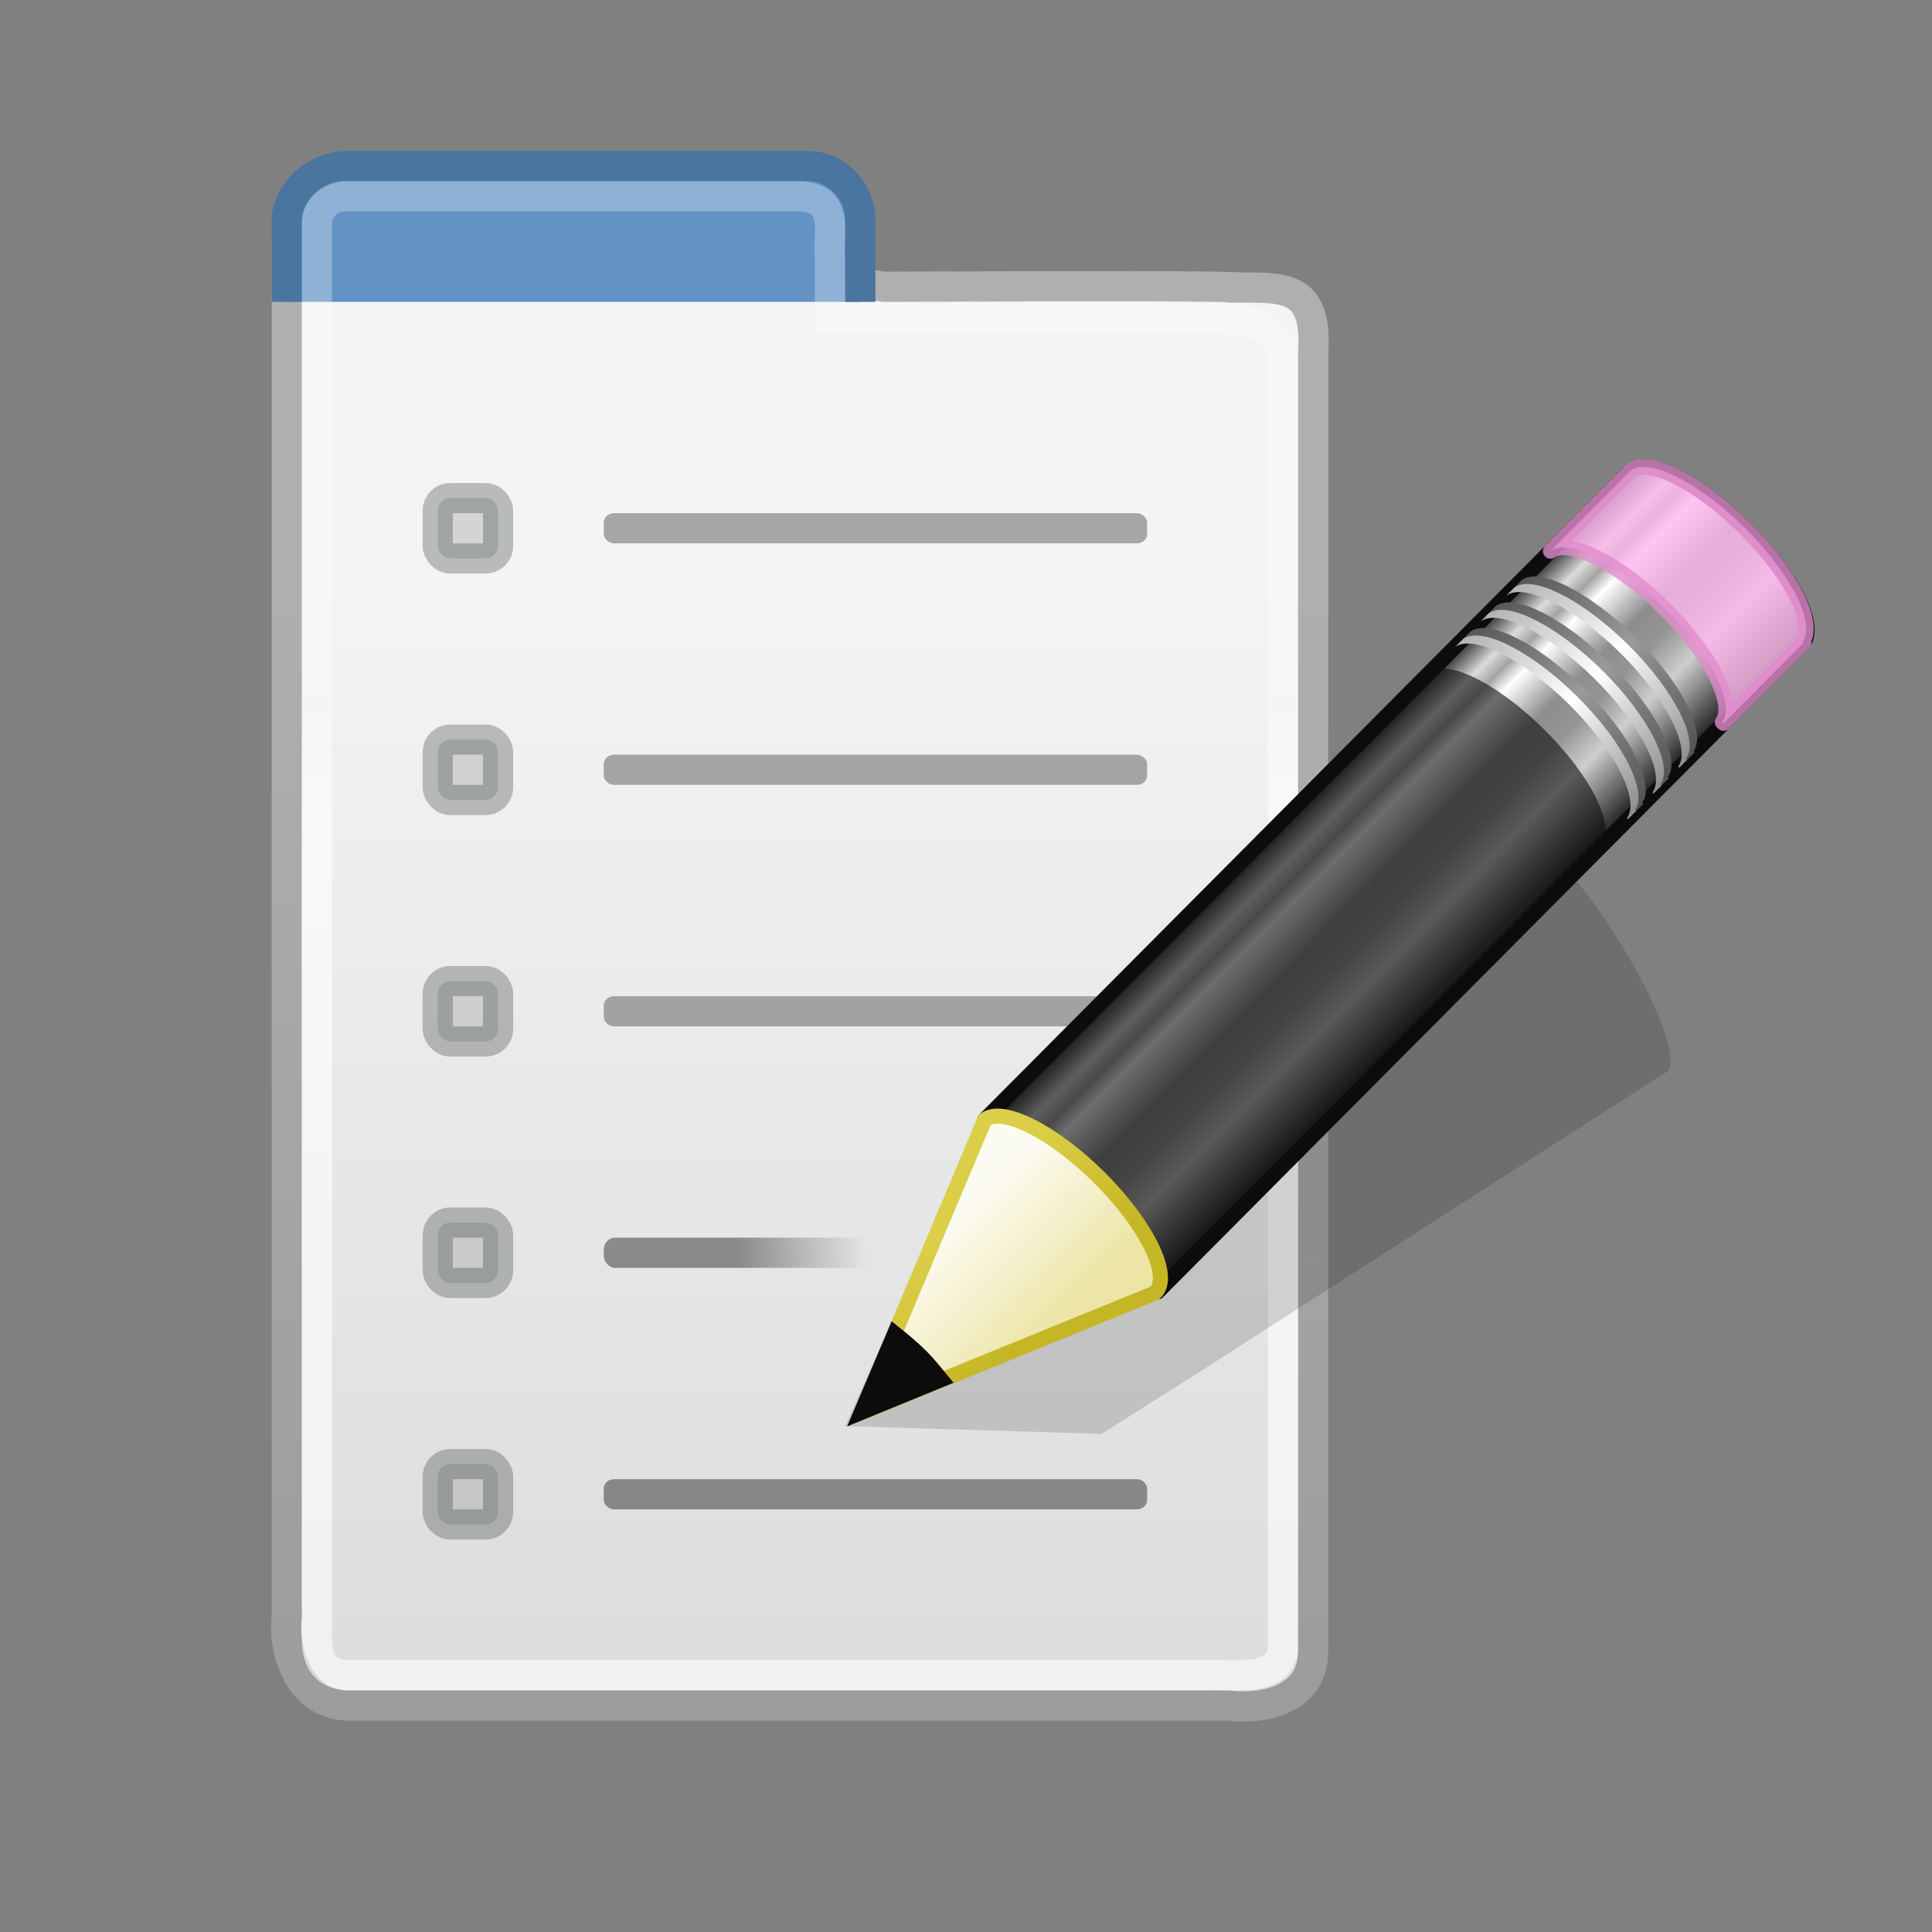 <?xml version="1.0" encoding="UTF-8" standalone="no"?>
<!-- Created with Inkscape (http://www.inkscape.org/) -->

<svg
   xmlns:dc="http://purl.org/dc/elements/1.1/"
   xmlns:cc="http://creativecommons.org/ns#"
   xmlns:rdf="http://www.w3.org/1999/02/22-rdf-syntax-ns#"
   xmlns:svg="http://www.w3.org/2000/svg"
   xmlns="http://www.w3.org/2000/svg"
   xmlns:xlink="http://www.w3.org/1999/xlink"
   xmlns:sodipodi="http://sodipodi.sourceforge.net/DTD/sodipodi-0.dtd"
   xmlns:inkscape="http://www.inkscape.org/namespaces/inkscape"
   version="1.0"
   width="64"
   height="64"
   id="svg3247"
   inkscape:version="0.91 r13725"
   sodipodi:docname="menu-editor.svg">
  <rect width="100%" height="100%" fill="#808080" stroke="none"/>
  <sodipodi:namedview
     pagecolor="#ffffff"
     bordercolor="#666666"
     borderopacity="1"
     objecttolerance="10"
     gridtolerance="10"
     guidetolerance="10"
     inkscape:pageopacity="0"
     inkscape:pageshadow="2"
     inkscape:window-width="1233"
     inkscape:window-height="714"
     id="namedview95872"
     showgrid="true"
     inkscape:zoom="4.9166665"
     inkscape:cx="34.794036"
     inkscape:cy="44.004416"
     inkscape:window-x="481"
     inkscape:window-y="179"
     inkscape:window-maximized="0"
     inkscape:current-layer="svg3247"
     inkscape:snap-global="false">
    <inkscape:grid
       type="xygrid"
       id="grid4016"
       empspacing="5"
       visible="true"
       enabled="true"
       snapvisiblegridlinesonly="true" />
  </sodipodi:namedview>
  <defs
     id="defs3249">
    <linearGradient
       inkscape:collect="always"
       xlink:href="#linearGradient3524"
       id="linearGradient13148"
       gradientUnits="userSpaceOnUse"
       gradientTransform="matrix(0.882,0,0,0.5,7.647,22)"
       x1="18.994"
       y1="38"
       x2="23.91"
       y2="38" />
    <linearGradient
       id="linearGradient3524"
       inkscape:collect="always">
      <stop
         id="stop3526"
         offset="0"
         style="stop-color:#000000;stop-opacity:1;" />
      <stop
         id="stop3528"
         offset="1"
         style="stop-color:#000000;stop-opacity:0;" />
    </linearGradient>
    <linearGradient
       inkscape:collect="always"
       xlink:href="#linearGradient3690"
       id="linearGradient13153"
       gradientUnits="userSpaceOnUse"
       gradientTransform="matrix(0.923,0,0,1.289,1.744,5.878)"
       x1="9.5"
       y1="16.264"
       x2="9.5"
       y2="13.409" />
    <linearGradient
       id="linearGradient3690">
      <stop
         id="stop3692"
         offset="0"
         style="stop-color:white;stop-opacity:1;" />
      <stop
         id="stop3694"
         offset="1"
         style="stop-color:white;stop-opacity:0.469" />
    </linearGradient>
    <linearGradient
       inkscape:collect="always"
       id="linearGradient3600-5">
      <stop
         style="stop-color:#f4f4f4;stop-opacity:1"
         offset="0"
         id="stop3602" />
      <stop
         style="stop-color:#dbdbdb;stop-opacity:1"
         offset="1"
         id="stop3604-5" />
    </linearGradient>
    <linearGradient
       id="linearGradient3104-9">
      <stop
         id="stop3106-3"
         offset="0"
         style="stop-color:#9c9c9c;stop-opacity:1;" />
      <stop
         id="stop3108-4"
         offset="1"
         style="stop-color:#afafaf;stop-opacity:1;" />
    </linearGradient>
    <linearGradient
       y2="40.24"
       x2="27.066"
       y1="11.287"
       x1="27.066"
       gradientTransform="matrix(0.934,0,0,1.32,1.809,4.315)"
       gradientUnits="userSpaceOnUse"
       id="linearGradient3106"
       xlink:href="#linearGradient3600-5"
       inkscape:collect="always" />
    <linearGradient
       gradientTransform="matrix(1.933,0,0,1.874,-515.734,-495.683)"
       y2="274.769"
       x2="277.054"
       y1="294.668"
       x1="277.054"
       gradientUnits="userSpaceOnUse"
       id="linearGradient3108-1"
       xlink:href="#linearGradient3104-9"
       inkscape:collect="always" />
    <linearGradient
       inkscape:collect="always"
       xlink:href="#linearGradient3155-40-9"
       id="linearGradient3176"
       gradientUnits="userSpaceOnUse"
       gradientTransform="matrix(0.875,-0.88,0.979,0.974,-3.017,27.152)"
       spreadMethod="pad"
       x1="23.576"
       y1="25.357"
       x2="23.576"
       y2="31.211" />
    <linearGradient
       id="linearGradient3155-40-9">
      <stop
         id="stop2541-1"
         style="stop-color:#181818;stop-opacity:1"
         offset="0" />
      <stop
         id="stop2543-6"
         style="stop-color:#dbdbdb;stop-opacity:1"
         offset="0.135" />
      <stop
         id="stop2545-5"
         style="stop-color:#a4a4a4;stop-opacity:1"
         offset="0.202" />
      <stop
         id="stop2547-1"
         style="stop-color:#ffffff;stop-opacity:1"
         offset="0.27" />
      <stop
         id="stop2549-3"
         style="stop-color:#8d8d8d;stop-opacity:1"
         offset="0.447" />
      <stop
         id="stop2551-6"
         style="stop-color:#959595;stop-opacity:1"
         offset="0.571" />
      <stop
         id="stop2553-7"
         style="stop-color:#cecece;stop-opacity:1"
         offset="0.72" />
      <stop
         id="stop2555-8"
         style="stop-color:#181818;stop-opacity:1"
         offset="1" />
    </linearGradient>
    <linearGradient
       inkscape:collect="always"
       xlink:href="#linearGradient3240-279-0"
       id="linearGradient3171"
       gradientUnits="userSpaceOnUse"
       gradientTransform="matrix(0.851,-0.855,1.146,1.14,-6.225,22.651)"
       x1="30.038"
       y1="24.99"
       x2="30.038"
       y2="30" />
    <linearGradient
       id="linearGradient3240-279-0">
      <stop
         id="stop2559-4"
         style="stop-color:#565656;stop-opacity:1"
         offset="0" />
      <stop
         id="stop2561-7"
         style="stop-color:#9a9a9a;stop-opacity:1"
         offset="0.5" />
      <stop
         id="stop2563-2"
         style="stop-color:#545454;stop-opacity:1"
         offset="1" />
    </linearGradient>
    <linearGradient
       inkscape:collect="always"
       xlink:href="#linearGradient3223-789-1"
       id="linearGradient3168"
       gradientUnits="userSpaceOnUse"
       gradientTransform="matrix(0.851,-0.855,1.146,1.14,-6.469,22.896)"
       x1="30.038"
       y1="24.99"
       x2="30.038"
       y2="30" />
    <linearGradient
       id="linearGradient3223-789-1">
      <stop
         id="stop2567-9"
         style="stop-color:#b1b1b1;stop-opacity:1"
         offset="0" />
      <stop
         id="stop2569-3"
         style="stop-color:#ffffff;stop-opacity:1"
         offset="0.5" />
      <stop
         id="stop2571-1"
         style="stop-color:#8f8f8f;stop-opacity:1"
         offset="1" />
    </linearGradient>
    <linearGradient
       inkscape:collect="always"
       xlink:href="#linearGradient3240-686-1"
       id="linearGradient3165"
       gradientUnits="userSpaceOnUse"
       gradientTransform="matrix(0.851,-0.855,1.146,1.14,-5.378,21.8)"
       x1="30.038"
       y1="24.99"
       x2="30.038"
       y2="30" />
    <linearGradient
       id="linearGradient3240-686-1">
      <stop
         id="stop2575-6"
         style="stop-color:#565656;stop-opacity:1"
         offset="0" />
      <stop
         id="stop2577-2"
         style="stop-color:#9a9a9a;stop-opacity:1"
         offset="0.5" />
      <stop
         id="stop2579-0"
         style="stop-color:#545454;stop-opacity:1"
         offset="1" />
    </linearGradient>
    <linearGradient
       inkscape:collect="always"
       xlink:href="#linearGradient3223-768-2"
       id="linearGradient3162"
       gradientUnits="userSpaceOnUse"
       gradientTransform="matrix(0.851,-0.855,1.146,1.14,-5.622,22.045)"
       x1="30.038"
       y1="24.99"
       x2="30.038"
       y2="30" />
    <linearGradient
       id="linearGradient3223-768-2">
      <stop
         id="stop2583-2"
         style="stop-color:#b1b1b1;stop-opacity:1"
         offset="0" />
      <stop
         id="stop2585-0"
         style="stop-color:#ffffff;stop-opacity:1"
         offset="0.5" />
      <stop
         id="stop2587-8"
         style="stop-color:#8f8f8f;stop-opacity:1"
         offset="1" />
    </linearGradient>
    <linearGradient
       inkscape:collect="always"
       xlink:href="#linearGradient3240-907-2"
       id="linearGradient3159"
       gradientUnits="userSpaceOnUse"
       gradientTransform="matrix(0.851,-0.855,1.146,1.14,-4.528,20.946)"
       x1="30.038"
       y1="24.99"
       x2="30.038"
       y2="30" />
    <linearGradient
       id="linearGradient3240-907-2">
      <stop
         id="stop2591-9"
         style="stop-color:#565656;stop-opacity:1"
         offset="0" />
      <stop
         id="stop2593-4"
         style="stop-color:#9a9a9a;stop-opacity:1"
         offset="0.5" />
      <stop
         id="stop2595-7"
         style="stop-color:#545454;stop-opacity:1"
         offset="1" />
    </linearGradient>
    <linearGradient
       inkscape:collect="always"
       xlink:href="#linearGradient3223-699-0"
       id="linearGradient3156"
       gradientUnits="userSpaceOnUse"
       gradientTransform="matrix(0.851,-0.855,1.146,1.14,-4.771,21.19)"
       x1="30.038"
       y1="24.99"
       x2="30.038"
       y2="30" />
    <linearGradient
       id="linearGradient3223-699-0">
      <stop
         id="stop2599-7"
         style="stop-color:#b1b1b1;stop-opacity:1"
         offset="0" />
      <stop
         id="stop2601-8"
         style="stop-color:#ffffff;stop-opacity:1"
         offset="0.5" />
      <stop
         id="stop2603-3"
         style="stop-color:#8f8f8f;stop-opacity:1"
         offset="1" />
    </linearGradient>
    <linearGradient
       inkscape:collect="always"
       xlink:href="#linearGradient3290-678-4"
       id="linearGradient3151"
       gradientUnits="userSpaceOnUse"
       gradientTransform="matrix(0.851,-0.855,1.146,1.14,-6.548,22.976)"
       x1="9"
       y1="29.057"
       x2="9"
       y2="26.03" />
    <linearGradient
       id="linearGradient3290-678-4">
      <stop
         id="stop2607-3"
         style="stop-color:#ece5a5;stop-opacity:1"
         offset="0" />
      <stop
         id="stop2609-5"
         style="stop-color:#fcfbf2;stop-opacity:1"
         offset="1" />
    </linearGradient>
    <linearGradient
       inkscape:collect="always"
       xlink:href="#linearGradient3191-577-7"
       id="linearGradient3153"
       gradientUnits="userSpaceOnUse"
       gradientTransform="matrix(0.747,0.032,0.032,0.746,24.395,18.141)"
       x1="5.518"
       y1="37.372"
       x2="9.522"
       y2="41.392" />
    <linearGradient
       id="linearGradient3191-577-7">
      <stop
         id="stop2613-9"
         style="stop-color:#dbce48;stop-opacity:1"
         offset="0" />
      <stop
         id="stop2615-4"
         style="stop-color:#c5b625;stop-opacity:1"
         offset="1" />
    </linearGradient>
  </defs>
  <path
     inkscape:connector-curvature="0"
     style="fill:url(#linearGradient3106);fill-opacity:1;stroke:url(#linearGradient3108-1);stroke-width:1.001;stroke-miterlimit:4;stroke-opacity:1;stroke-dasharray:none"
     d="m 41.154,9.525 c 1.437,0 2.503,-0.026 2.346,2.182 0,5.913 0,31.546 0,42.934 0.035,1.623 -1.533,2.004 -2.844,1.859 -8.635,0 -20.389,0 -29.024,0 C 9.963,56.534 9.351,54.778 9.5,53.503 c 0,-11.825 0,-33.651 0,-45.476 0.629,-1.292 11.597,0.432 19.804,1.473 1.949,0 9.97,-0.061 11.85,0.024 z"
     id="rect1915"
     sodipodi:nodetypes="cccccccccc" />
  <path
     inkscape:connector-curvature="0"
     style="fill:#6392c4;fill-opacity:1;stroke:#49759f;stroke-width:1;stroke-miterlimit:4;stroke-opacity:1;stroke-dasharray:none"
     d="m 9.5,10 0,-2.667 c 0,-1.015 1.02,-1.833 2.012,-1.833 l 15.228,0 C 27.733,5.5 28.5,6.318 28.5,7.333 L 28.5,10"
     id="path1917"
     sodipodi:nodetypes="cccccc" />
  <path
     inkscape:connector-curvature="0"
     style="opacity:0.6;fill:none;stroke:url(#linearGradient13153);stroke-width:1;stroke-miterlimit:4;stroke-opacity:1;stroke-dasharray:none"
     d="m 11.435,6.5 c 8.919,0 5.974,0 14.892,0 1.529,-0.024 1.096,1.169 1.163,1.996 0,0.691 -0.004,1.649 0.019,2.025 2.108,0 10.904,0.024 12.518,0.024 1.614,0 2.472,0.367 2.472,1.468 0,5.697 0,31.983 0,42.598 -0.127,1.198 -1.802,0.813 -2.674,0.878 -8.416,0 -19.974,0 -28.39,0 -1.262,-0.12 -0.868,-1.481 -0.936,-2.308 0,-11.395 0,-34.409 0,-45.804 -0.012,-0.47 0.44,-0.89 0.936,-0.877 z"
     id="rect1919"
     sodipodi:nodetypes="cccczcccccccc" />
  <rect
     style="fill:#a2a2a1;fill-opacity:1;stroke:none"
     id="rect2574"
     width="18"
     height="1"
     x="20"
     y="33"
     rx="0.343"
     ry="0.306" />
  <rect
     style="opacity:0.4;fill:url(#linearGradient13148);fill-opacity:1;stroke:none"
     id="rect3634"
     width="15"
     height="1"
     x="20"
     y="41"
     rx="0.371"
     ry="0.397" />
  <rect
     style="fill:#878885;fill-opacity:1;stroke:none"
     id="rect2582"
     width="18"
     height="1"
     x="20"
     y="49"
     rx="0.343"
     ry="0.306" />
  <rect
     style="opacity:0.4;fill:#333333;fill-opacity:1;stroke:none"
     id="rect16160"
     width="18"
     height="1"
     x="20"
     y="25"
     rx="0.343"
     ry="0.306" />
  <rect
     style="opacity:0.3;fill:#888a85;fill-opacity:1;stroke:#2e3436;stroke-width:1;stroke-linecap:round;stroke-linejoin:miter;stroke-miterlimit:4;stroke-opacity:1;stroke-dasharray:none;stroke-dashoffset:0"
     id="rect16162"
     width="2"
     height="2"
     x="14.5"
     y="24.5"
     rx="0.417"
     ry="0.421" />
  <rect
     ry="0.421"
     rx="0.417"
     y="32.5"
     x="14.5"
     height="2"
     width="2"
     id="rect4018"
     style="opacity:0.3;fill:#888a85;fill-opacity:1;stroke:#2e3436;stroke-width:1;stroke-linecap:round;stroke-linejoin:miter;stroke-miterlimit:4;stroke-opacity:1;stroke-dasharray:none;stroke-dashoffset:0" />
  <rect
     style="opacity:0.3;fill:#888a85;fill-opacity:1;stroke:#2e3436;stroke-width:1;stroke-linecap:round;stroke-linejoin:miter;stroke-miterlimit:4;stroke-opacity:1;stroke-dasharray:none;stroke-dashoffset:0"
     id="rect4020"
     width="2"
     height="2"
     x="14.5"
     y="40.5"
     rx="0.417"
     ry="0.421" />
  <rect
     ry="0.421"
     rx="0.417"
     y="48.5"
     x="14.5"
     height="2"
     width="2"
     id="rect4022"
     style="opacity:0.3;fill:#888a85;fill-opacity:1;stroke:#2e3436;stroke-width:1;stroke-linecap:round;stroke-linejoin:miter;stroke-miterlimit:4;stroke-opacity:1;stroke-dasharray:none;stroke-dashoffset:0" />
  <g
     transform="translate(1.043,-4.948)"
     id="g3103">
    <path
       d="m 49.624,32.594 c -0.231,-0.136 -0.41,-0.101 -0.528,-0.025 l -15.728,10.015 -2.895,1.848 -0.089,0.037 -3.427,7.722 8.493,0.256 0.07,-0.047 2.913,-1.839 15.724,-10.101 c 0.472,-0.303 -0.275,-2.308 -1.676,-4.507 -1.051,-1.649 -2.166,-2.952 -2.859,-3.36 l 0,0 z"
       id="path2422"
       style="opacity:0.15;fill:#0c0c0c;fill-opacity:1;fill-rule:evenodd;stroke:none"
       inkscape:connector-curvature="0" />
    <path
       d="m 31.578,42.039 c 0.595,-0.446 2.263,0.391 3.796,1.916 1.529,1.522 2.335,3.15 1.899,3.75 -0.002,0.002 0.038,0.033 0.036,0.036 L 58.654,26.29 c 0.542,-0.545 -0.3,-2.266 -1.882,-3.839 -1.582,-1.574 -3.307,-2.407 -3.849,-1.863 L 31.578,42.039 z"
       id="rect2383"
       style="fill:url(#linearGradient3176);fill-opacity:1;stroke:#0c0c0c;stroke-width:0.5;stroke-linecap:butt;stroke-linejoin:round;stroke-miterlimit:4;stroke-opacity:1;stroke-dasharray:none;stroke-dashoffset:0"
       inkscape:connector-curvature="0" />
    <path
       d="m 50.318,23.206 c 0.595,-0.446 2.263,0.391 3.796,1.916 1.529,1.522 2.335,3.15 1.899,3.75 -0.002,0.002 0.038,0.033 0.036,0.036 l 2.605,-2.618 0.053,-0.053 c 0.002,-0.002 -0.037,-0.033 -0.036,-0.036 0.436,-0.6 -0.37,-2.229 -1.899,-3.75 -1.533,-1.525 -3.201,-2.362 -3.796,-1.916 l -0.053,0.053 -2.605,2.618 4e-6,0 z"
       id="rect3175"
       style="opacity:0.8;fill:#ffb6ed;fill-opacity:1;stroke:#e28ccd;stroke-width:0.5;stroke-linecap:butt;stroke-linejoin:round;stroke-miterlimit:4;stroke-opacity:1;stroke-dasharray:none;stroke-dashoffset:0"
       inkscape:connector-curvature="0" />
    <path
       d="m 31.578,42.039 c 0.595,-0.446 2.263,0.391 3.796,1.916 1.529,1.522 2.335,3.15 1.899,3.75 -0.002,0.002 0.038,0.033 0.036,0.036 l 14.7,-14.772 0.053,-0.053 c 0.002,-0.002 -0.037,-0.033 -0.036,-0.036 0.436,-0.6 -0.37,-2.229 -1.899,-3.75 -1.533,-1.525 -3.201,-2.362 -3.796,-1.916 l -0.053,0.053 -14.7,14.772 -7e-6,0 z"
       id="path3208"
       style="opacity:0.6;fill:#0c0c0c;fill-opacity:1;stroke:none"
       inkscape:connector-curvature="0" />
    <path
       d="m 47.398,26.14 c 0.595,-0.446 2.263,0.391 3.796,1.916 1.529,1.522 2.335,3.15 1.899,3.75 -0.002,0.002 0.038,0.033 0.036,0.036 L 53.395,31.575 c 0.002,-0.002 -0.037,-0.033 -0.036,-0.036 0.436,-0.6 -0.37,-2.229 -1.899,-3.75 -1.533,-1.525 -3.201,-2.362 -3.796,-1.916 l -0.266,0.267 0,2e-6 z"
       id="path3233"
       style="fill:url(#linearGradient3171);fill-opacity:1;stroke:none"
       inkscape:connector-curvature="0" />
    <path
       d="m 47.155,26.385 c 0.595,-0.446 2.263,0.391 3.796,1.916 1.529,1.522 2.335,3.15 1.899,3.75 -0.002,0.002 0.038,0.033 0.036,0.036 l 0.266,-0.267 c 0.002,-0.002 -0.037,-0.033 -0.036,-0.036 0.436,-0.6 -0.37,-2.229 -1.899,-3.75 C 49.683,26.509 48.015,25.672 47.421,26.118 l -0.266,0.267 0,1e-6 z"
       id="path3216"
       style="fill:url(#linearGradient3168);fill-opacity:1;stroke:none"
       inkscape:connector-curvature="0" />
    <path
       d="m 48.245,25.29 c 0.595,-0.446 2.263,0.391 3.796,1.916 1.529,1.522 2.335,3.15 1.899,3.75 -0.002,0.002 0.038,0.033 0.036,0.036 l 0.266,-0.267 c 0.002,-0.002 -0.037,-0.033 -0.036,-0.036 C 54.642,30.089 53.836,28.46 52.307,26.939 50.774,25.413 49.105,24.576 48.511,25.023 l -0.266,0.267 0,0 z"
       id="path3248"
       style="fill:url(#linearGradient3165);fill-opacity:1;stroke:none"
       inkscape:connector-curvature="0" />
    <path
       d="m 48.001,25.535 c 0.595,-0.446 2.263,0.391 3.796,1.916 1.529,1.522 2.335,3.15 1.899,3.75 -0.002,0.002 0.038,0.033 0.036,0.036 l 0.266,-0.267 c 0.002,-0.002 -0.037,-0.033 -0.036,-0.036 0.436,-0.6 -0.37,-2.229 -1.899,-3.75 -1.533,-1.525 -3.201,-2.362 -3.796,-1.916 l -0.266,0.267 z"
       id="path3250"
       style="fill:url(#linearGradient3162);fill-opacity:1;stroke:none"
       inkscape:connector-curvature="0" />
    <path
       d="m 49.096,24.435 c 0.595,-0.446 2.263,0.391 3.796,1.916 1.529,1.522 2.335,3.15 1.899,3.75 -0.002,0.002 0.037,0.033 0.036,0.036 l 0.266,-0.267 c 0.002,-0.002 -0.037,-0.033 -0.036,-0.036 0.436,-0.6 -0.37,-2.229 -1.899,-3.75 -1.533,-1.525 -3.201,-2.362 -3.796,-1.916 l -0.266,0.267 10e-7,0 z"
       id="path3256"
       style="fill:url(#linearGradient3159);fill-opacity:1;stroke:none"
       inkscape:connector-curvature="0" />
    <path
       d="m 48.852,24.68 c 0.595,-0.446 2.263,0.391 3.796,1.916 1.529,1.522 2.335,3.15 1.899,3.75 -0.002,0.002 0.038,0.033 0.036,0.036 l 0.266,-0.267 c 0.002,-0.002 -0.037,-0.033 -0.036,-0.036 0.436,-0.6 -0.37,-2.229 -1.899,-3.75 -1.533,-1.525 -3.201,-2.362 -3.796,-1.916 l -0.266,0.267 0,0 z"
       id="path3258"
       style="fill:url(#linearGradient3156);fill-opacity:1;stroke:none"
       inkscape:connector-curvature="0" />
    <path
       d="m 27.487,51.748 9.711,-3.961 0.083,-0.083 c 0.436,-0.6 -0.38,-2.229 -1.91,-3.751 -1.533,-1.525 -3.199,-2.358 -3.794,-1.911 l -4.091,9.706 -7e-6,0 z"
       id="path3270"
       style="fill:url(#linearGradient3151);fill-opacity:1;fill-rule:evenodd;stroke:url(#linearGradient3153);stroke-width:0.5;stroke-linecap:butt;stroke-linejoin:miter;stroke-miterlimit:4;stroke-opacity:1;stroke-dasharray:none"
       inkscape:connector-curvature="0" />
    <path
       d="m 28.595,49.119 -1.109,2.618 2.649,-1.086 C 29.923,50.397 29.727,50.139 29.472,49.885 29.179,49.593 28.89,49.356 28.595,49.119 z"
       id="path3281"
       style="fill:#0c0c0c;fill-opacity:1;fill-rule:evenodd;stroke:#0c0c0c;stroke-width:0.5;stroke-linecap:butt;stroke-linejoin:miter;stroke-miterlimit:4;stroke-opacity:1;stroke-dasharray:none"
       inkscape:connector-curvature="0" />
  </g>
  <rect
     ry="0.306"
     rx="0.343"
     y="17"
     x="20"
     height="1"
     width="18"
     id="rect3227"
     style="opacity:0.4;fill:#333333;fill-opacity:1;stroke:none" />
  <rect
     ry="0.421"
     rx="0.417"
     y="16.5"
     x="14.5"
     height="2"
     width="2"
     id="rect3229"
     style="opacity:0.3;fill:#888a85;fill-opacity:1;stroke:#2e3436;stroke-width:1;stroke-linecap:round;stroke-linejoin:miter;stroke-miterlimit:4;stroke-opacity:1;stroke-dasharray:none;stroke-dashoffset:0" />
</svg>
